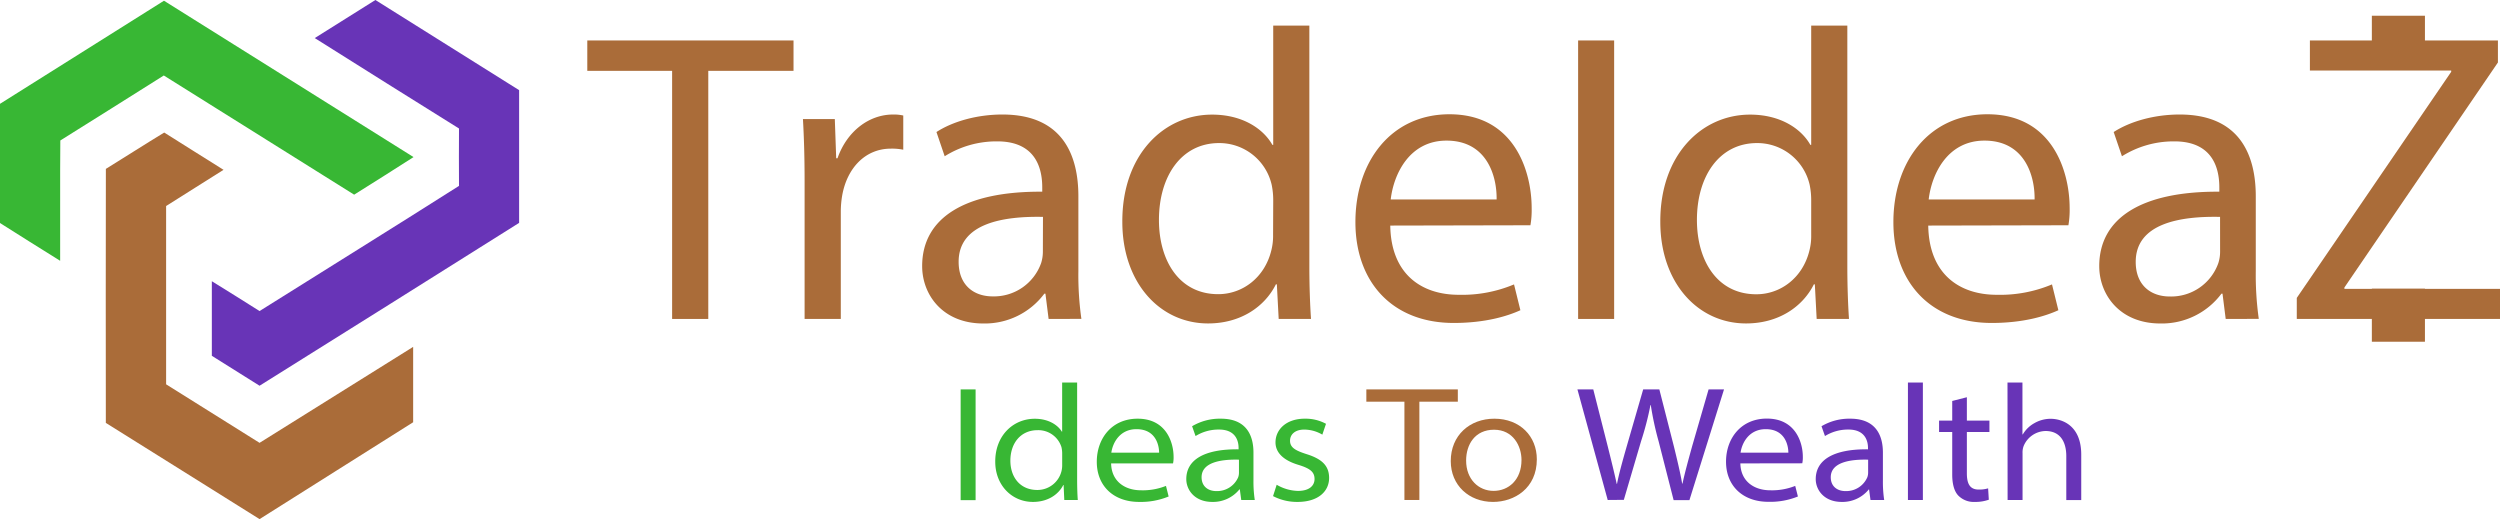 <svg xmlns="http://www.w3.org/2000/svg" viewBox="0 0 722.38 150"><defs><style>.cls-1{fill:#38b734;}.cls-2{fill:#aa6c39;}.cls-3{fill:#6834b7;}</style></defs><title>Asset 9</title><g id="Layer_2" data-name="Layer 2"><g id="Layer_1-2" data-name="Layer 1"><path class="cls-1" d="M281.9,112.52v32h-4.32V112.52Z"/><path class="cls-1" d="M311.24,110.53v27.88c0,2.21.06,4.39.19,6.06h-3.9l-.2-4.33h-.09c-1.46,2.87-4.59,4.89-8.77,4.89-6.11,0-10.89-4.86-10.89-11.6C287.53,125.92,292.73,121,299,121c4.12,0,6.75,1.94,7.82,3.73h.09V110.53Zm-4.32,20.55a8,8,0,0,0-.21-1.88,7,7,0,0,0-6.92-4.9c-4.74,0-7.84,3.63-7.84,8.83,0,4.59,2.68,8.45,7.8,8.45a7.17,7.17,0,0,0,6.95-5.37,7,7,0,0,0,.22-1.88Z"/><path class="cls-1" d="M321.06,133.9c.1,5.17,3.95,7.77,8.65,7.77a18,18,0,0,0,7.2-1.27l.77,3.06a21.09,21.09,0,0,1-8.5,1.57c-7.56,0-12.26-4.75-12.26-11.58s4.4-12.47,11.8-12.47c8.41,0,10.39,7.1,10.39,11a8.2,8.2,0,0,1-.16,1.92Zm13.87-3.1c0-2-.88-6.79-6.54-6.79-4.87,0-6.88,4-7.27,6.79Z"/><path class="cls-1" d="M358.66,144.47l-.41-3.06h-.12a9.8,9.8,0,0,1-7.82,3.62c-5.16,0-7.53-3.52-7.53-6.58,0-5.49,5-8.72,15.11-8.62v-.41c0-1.45-.44-5.34-5.74-5.3a12.57,12.57,0,0,0-6.69,1.88l-1-2.84a15.71,15.71,0,0,1,8.3-2.18c7.81,0,9.43,5.38,9.43,9.78v8.12a35,35,0,0,0,.38,5.59ZM358,132.82c-5.39-.14-10.8.83-10.8,5.08,0,2.65,1.9,4,4.25,4a6.64,6.64,0,0,0,6.33-4,4,4,0,0,0,.22-1.31Z"/><path class="cls-1" d="M368.9,140.07a12.74,12.74,0,0,0,6.13,1.78c3.37,0,4.81-1.57,4.81-3.44,0-2.1-1.4-3.09-4.7-4.1-4.52-1.36-6.59-3.7-6.58-6.49,0-3.68,3.08-6.84,8.46-6.84a12.35,12.35,0,0,1,6.13,1.48l-1.06,3.13a10.37,10.37,0,0,0-5.25-1.46c-2.63,0-4.08,1.41-4.08,3.22,0,2,1.6,2.86,4.86,3.9,4.38,1.39,6.42,3.35,6.43,6.84,0,3.89-3.16,6.94-9.12,6.94a15,15,0,0,1-7.08-1.68Z"/><path class="cls-2" d="M405.81,116.07h-11v-3.55h26.43v3.55H410.13v28.4h-4.32Z"/><path class="cls-2" d="M444.07,132.72c0,8.36-6.48,12.31-12.66,12.31-6.92,0-12.21-4.79-12.21-11.8,0-7.44,5.48-12.25,12.61-12.25C439.24,121,444.07,126.07,444.07,132.72Zm-20.43.35c0,5.44,3.61,8.77,7.94,8.77s8.06-3.19,8.06-8.93c0-4-2.4-8.74-7.93-8.74S423.64,128.45,423.64,133.07Z"/><path class="cls-3" d="M464.55,144.47l-8.75-31.95h4.58l4.17,16.42c1,4,2,8.06,2.6,10.88h.09c.55-2.88,1.65-6.81,2.83-10.93l4.73-16.37h4.67l4.23,16.57c.94,3.84,1.85,7.65,2.36,10.64h.1c.67-3.12,1.66-6.71,2.79-10.8l4.75-16.41h4.46l-10,32h-4.56l-4.34-17A88.75,88.75,0,0,1,477,117.05h-.1a86.54,86.54,0,0,1-2.69,10.38l-5,17Z"/><path class="cls-3" d="M502.88,133.9c.1,5.17,3.95,7.77,8.65,7.77a18,18,0,0,0,7.2-1.27l.78,3.06A21.19,21.19,0,0,1,511,145c-7.56,0-12.26-4.75-12.26-11.58s4.4-12.47,11.8-12.47c8.41,0,10.39,7.1,10.39,11a8.2,8.2,0,0,1-.16,1.92Zm13.87-3.1c0-2-.88-6.79-6.53-6.79-4.87,0-6.89,4-7.28,6.79Z"/><path class="cls-3" d="M540.48,144.47l-.41-3.06H540a9.78,9.78,0,0,1-7.82,3.62c-5.15,0-7.52-3.52-7.52-6.58,0-5.49,5-8.72,15.1-8.62v-.41c0-1.45-.44-5.34-5.73-5.3a12.58,12.58,0,0,0-6.7,1.88l-1-2.84a15.73,15.73,0,0,1,8.3-2.18c7.81,0,9.44,5.38,9.44,9.78v8.12a35.08,35.08,0,0,0,.37,5.59Zm-.68-11.65c-5.4-.14-10.8.83-10.8,5.08,0,2.65,1.89,4,4.25,4a6.63,6.63,0,0,0,6.32-4,4,4,0,0,0,.23-1.31Z"/><path class="cls-3" d="M551.3,110.53h4.32v33.94H551.3Z"/><path class="cls-3" d="M568.33,114.78v6.76h6.52v3.29h-6.52v11.93c0,2.81.74,4.7,3.41,4.7a9.05,9.05,0,0,0,2.73-.35l.2,3.28a11.52,11.52,0,0,1-4.07.64,6.24,6.24,0,0,1-4.8-1.89c-1.22-1.33-1.7-3.52-1.7-6V124.83h-3.8v-3.29h3.8v-5.68Z"/><path class="cls-3" d="M580.07,110.53h4.32v15h.1a8.83,8.83,0,0,1,3.35-3.26,9.45,9.45,0,0,1,4.67-1.26c3.15,0,8.87,1.74,8.87,10.36v13.13h-4.32V131.8c0-4-1.66-7.26-6-7.26a7,7,0,0,0-6.32,4.33,5.21,5.21,0,0,0-.32,2.07v13.53h-4.32Z"/><path class="cls-1" d="M0,30Q23.69,15.08,47.38.21q36,22.6,72.11,45.18c-5.69,3.66-11.42,7.26-17.16,10.86Q74.84,39,47.33,21.81c-10,6.26-19.9,12.58-29.9,18.78-.11,11.58,0,23.18-.05,34.77C11.59,71.71,5.76,68.13,0,64.44,0,53,0,41.46,0,30Z"/><path class="cls-3" d="M150,64.4Q112.52,88,75,111.46c-4.59-2.88-9.2-5.74-13.79-8.65q0-10.77,0-21.55C65.84,84.09,70.41,87,75,89.88c19.2-12.07,38.49-24,57.63-36.17-.07-5.52,0-11.05,0-16.58-13.9-8.7-27.82-17.36-41.68-26.13,5.86-3.65,11.67-7.36,17.52-11Q129.24,13,150,26.05"/><path class="cls-2" d="M30.59,48.8c5.64-3.48,11.2-7.06,16.86-10.5,5.69,3.63,11.44,7.16,17.14,10.77C59.08,52.59,53.51,56,48,59.53c0,17.18,0,34.35,0,51.52,9,5.63,18,11.29,27,16.91q22.2-13.84,44.38-27.73c0,7.26,0,14.51,0,21.78C104.59,131.3,89.82,140.69,75,150c-14.82-9.25-29.6-18.57-44.42-27.8Q30.53,85.51,30.59,48.8Z"/><path class="cls-2" d="M194.21,20.47H169.7V11.69h59.59v8.78H204.66V92.16H194.21Z"/><path class="cls-2" d="M232.49,52.4c0-6.82-.17-12.63-.48-18h9.21l.4,11.33H242c2.7-7.75,9.06-12.64,16.08-12.64a12.15,12.15,0,0,1,2.92.29v9.88a16.35,16.35,0,0,0-3.57-.31c-7.4,0-12.63,5.58-14.06,13.44a27.87,27.87,0,0,0-.42,4.9V92.16H232.49Z"/><path class="cls-2" d="M303,92.16l-.92-7.3h-.32a21.46,21.46,0,0,1-17.66,8.61c-11.67,0-17.64-8.28-17.64-16.57,0-14,12.4-21.66,34.7-21.51V54.17c0-4.7-1.32-13.39-13.14-13.32a28.11,28.11,0,0,0-15.05,4.3l-2.38-7c4.78-3.09,11.77-5.06,19.06-5.06,17.65,0,21.95,12.06,21.95,23.63v21.6a90.06,90.06,0,0,0,.87,13.82Zm-1.63-29.49C290,62.43,277,64.47,277,75.64c0,6.89,4.53,10,9.8,10A14.46,14.46,0,0,0,300.84,76a11,11,0,0,0,.5-3.3Z"/><path class="cls-2" d="M378.34,7.39V77.26c0,5.14.2,10.91.48,14.9h-9.34l-.53-10h-.28c-3.21,6.45-10.16,11.3-19.59,11.3-14,0-24.78-11.83-24.78-29.34-.09-19.3,11.88-31,25.94-31,8.87,0,14.84,4.15,17.42,8.75h.24V7.39ZM367.9,57.91a22.12,22.12,0,0,0-.44-4.49,15.53,15.53,0,0,0-15.21-12.08c-10.87,0-17.37,9.54-17.37,22.22C334.88,75.29,340.71,85,352,85c7,0,13.41-4.75,15.34-12.61a16.85,16.85,0,0,0,.52-4.5Z"/><path class="cls-2" d="M401.72,65.18c.21,14.2,9.21,20,19.76,20a38.83,38.83,0,0,0,16-3l1.84,7.46c-3.67,1.68-10.09,3.68-19.26,3.68-17.74,0-28.41-11.82-28.41-29.14,0-17.5,10.31-31.16,27.17-31.16,18.83,0,23.76,16.52,23.76,27.15a25.77,25.77,0,0,1-.36,4.92Zm30.73-7.55c.11-6.62-2.71-17-14.48-17-10.72,0-15.28,9.69-16.12,17Z"/><path class="cls-2" d="M466.41,11.69V92.16H456V11.69Z"/><path class="cls-2" d="M533.79,7.39V77.26c0,5.14.2,10.91.48,14.9h-9.34l-.53-10h-.28c-3.21,6.45-10.16,11.3-19.59,11.3-14,0-24.78-11.83-24.78-29.34-.09-19.3,11.89-31,25.94-31,8.87,0,14.84,4.15,17.42,8.75h.24V7.39ZM523.35,57.91a22.12,22.12,0,0,0-.44-4.49A15.53,15.53,0,0,0,507.7,41.34c-10.87,0-17.37,9.54-17.37,22.22,0,11.73,5.84,21.47,17.16,21.47,7,0,13.41-4.75,15.34-12.61a16.85,16.85,0,0,0,.52-4.5Z"/><path class="cls-2" d="M557.17,65.18c.21,14.2,9.22,20,19.76,20a38.83,38.83,0,0,0,16-3l1.84,7.46c-3.67,1.68-10.09,3.68-19.26,3.68-17.74,0-28.41-11.82-28.41-29.14,0-17.5,10.31-31.16,27.17-31.16,18.83,0,23.76,16.52,23.76,27.15a25.77,25.77,0,0,1-.36,4.92Zm30.73-7.55c.11-6.62-2.71-17-14.48-17-10.72,0-15.28,9.69-16.12,17Z"/><path class="cls-2" d="M643.12,92.16l-.92-7.3h-.31a21.49,21.49,0,0,1-17.67,8.61c-11.66,0-17.64-8.28-17.64-16.57,0-14,12.4-21.66,34.7-21.51V54.17c0-4.7-1.32-13.39-13.14-13.32a28.08,28.08,0,0,0-15,4.3l-2.39-7c4.79-3.09,11.77-5.06,19.06-5.06,17.65,0,22,12.06,22,23.63v21.6a91.34,91.34,0,0,0,.87,13.82Zm-1.63-29.49c-11.36-.24-24.37,1.8-24.37,13,0,6.89,4.53,10,9.8,10A14.46,14.46,0,0,0,641,76a10.68,10.68,0,0,0,.5-3.3Z"/><polygon class="cls-2" points="722.38 83.46 700.69 83.46 700.69 83.4 685.35 83.4 685.35 83.46 677.42 83.46 677.42 83.07 721.78 18.05 721.78 11.69 700.69 11.69 700.69 4.54 685.35 4.54 685.35 11.69 667.45 11.69 667.45 20.39 708.28 20.39 708.28 20.75 663.66 86.08 663.66 92.16 685.35 92.16 685.35 98.74 700.69 98.74 700.69 92.16 722.38 92.16 722.38 83.46"/></g></g></svg>